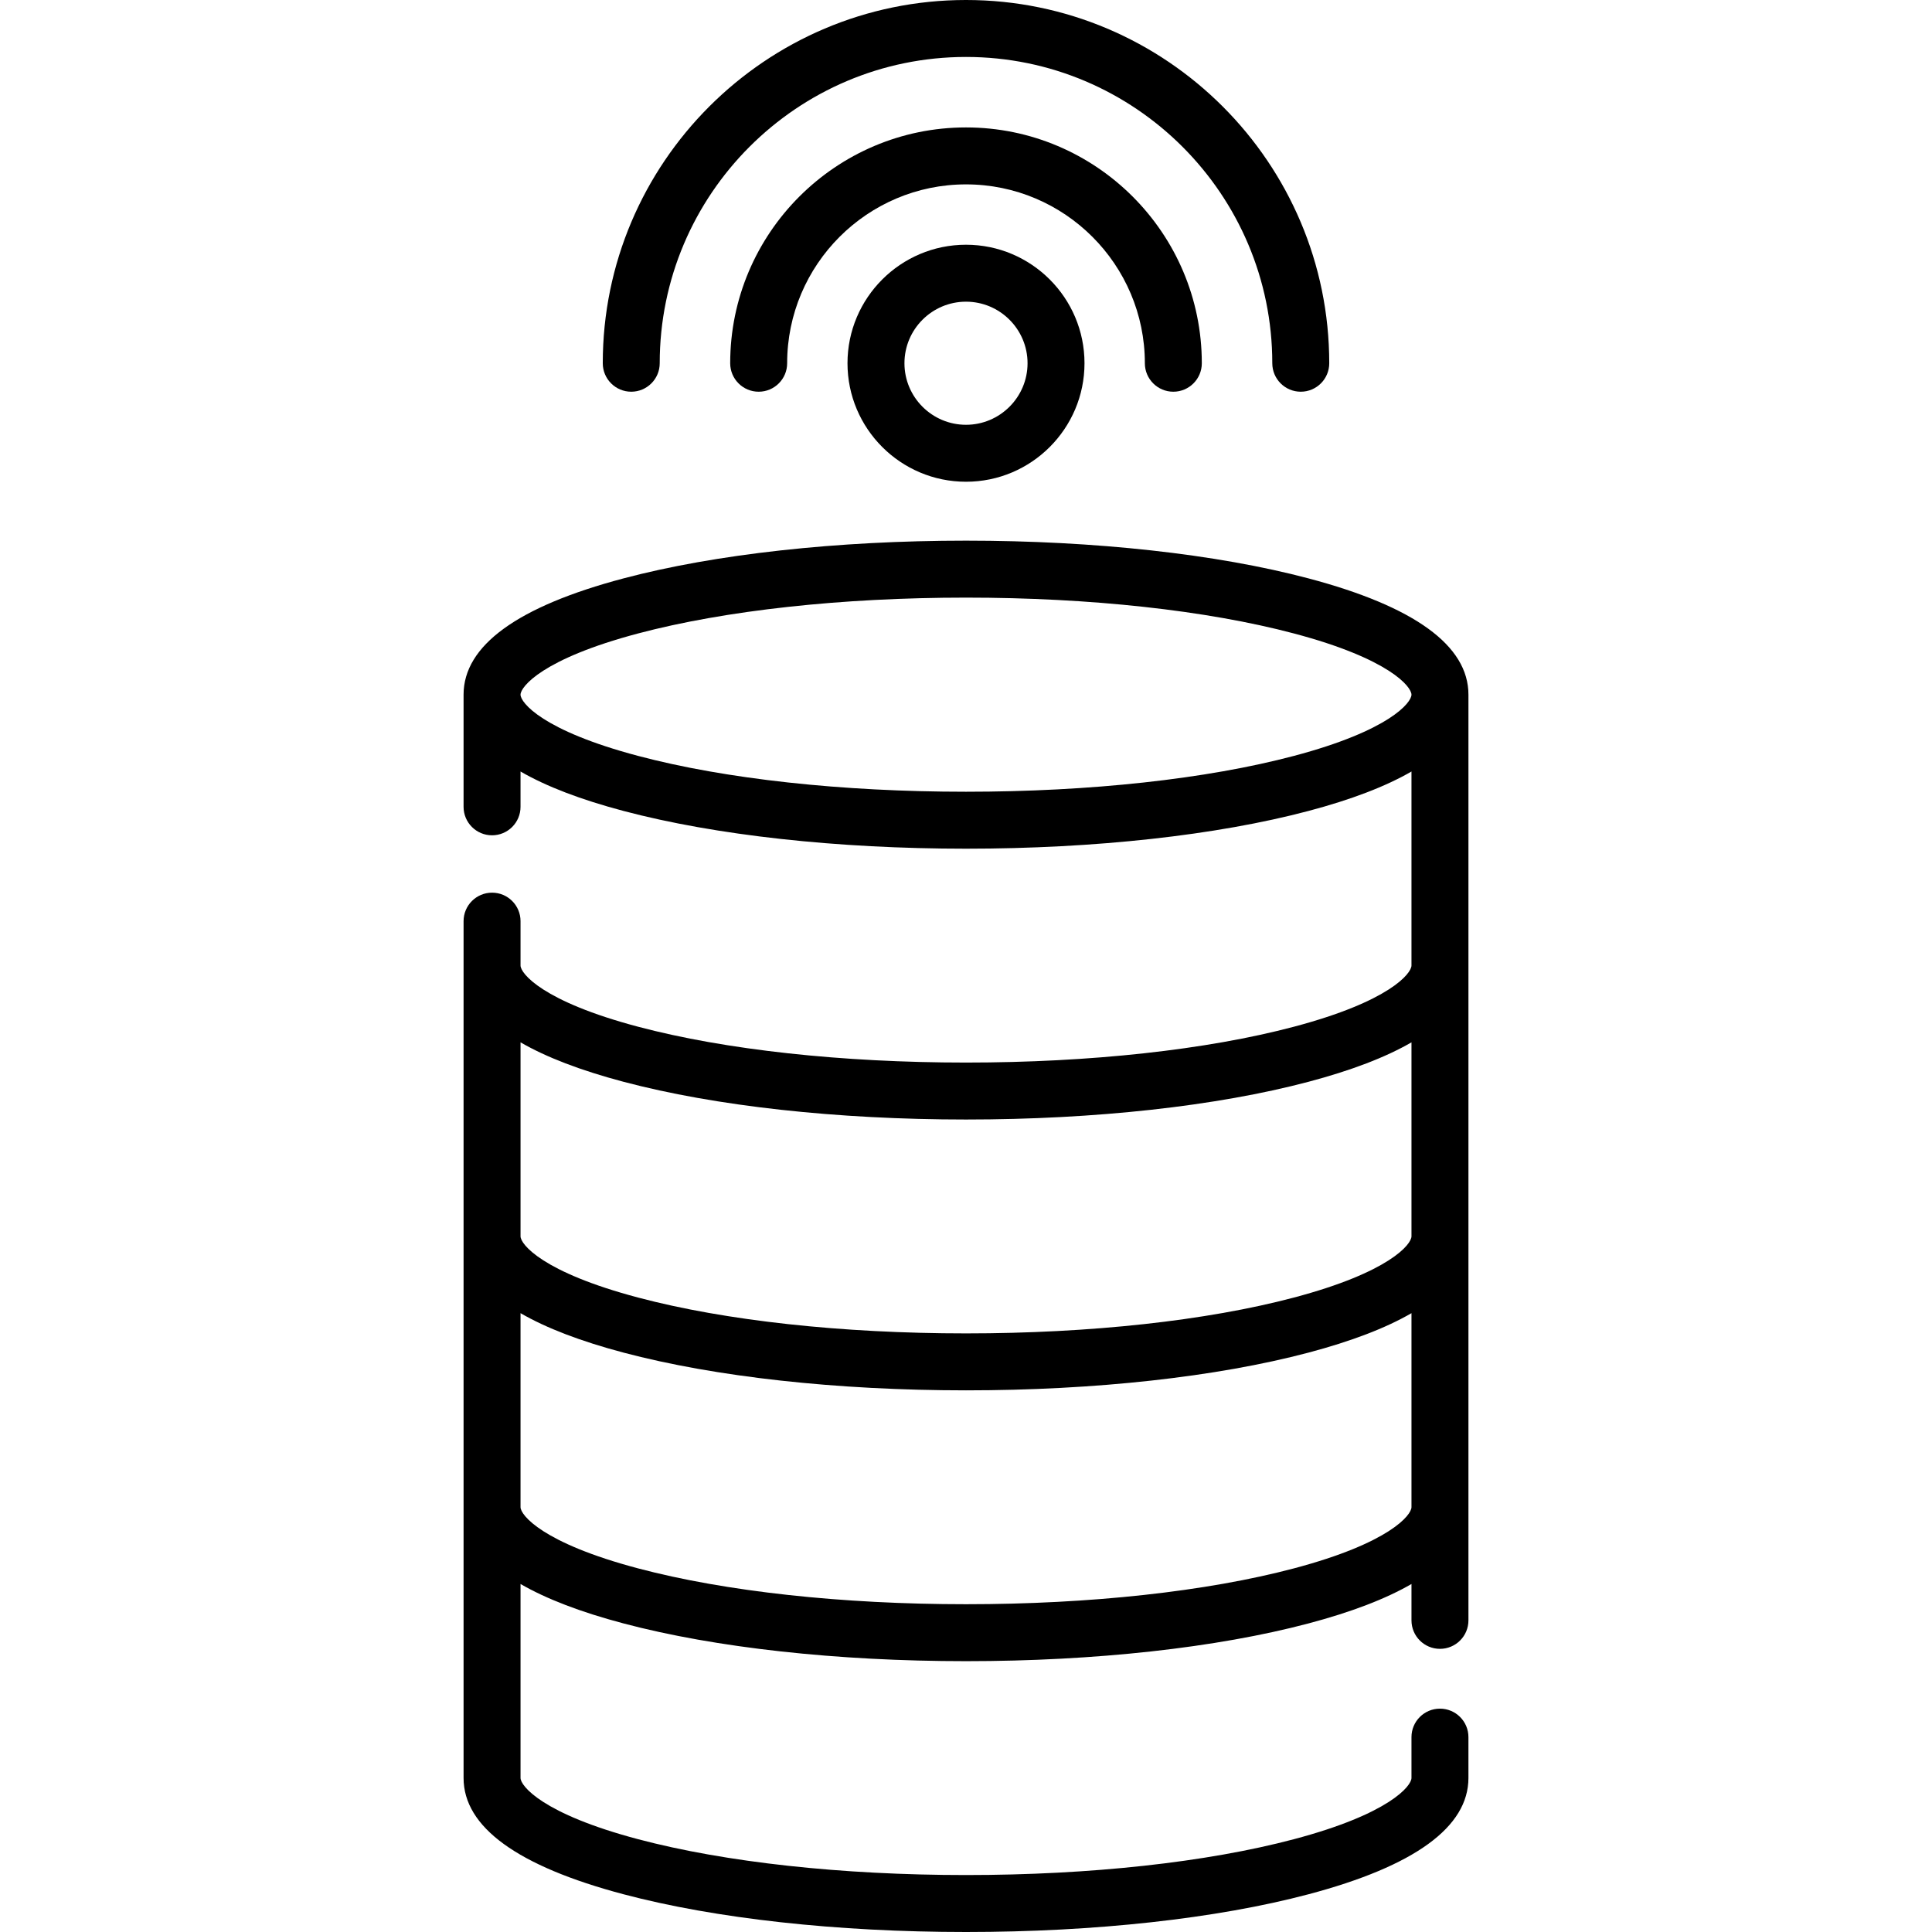 <svg id="Capa_1" enable-background="new 0 0 508.823 508.823" height="512" viewBox="0 0 508.823 508.823" width="512" xmlns="http://www.w3.org/2000/svg"><path d="m344.594 152.324c-24.185-6.406-56.212-9.934-90.183-9.934s-65.998 3.528-90.183 9.934c-27.961 7.406-42.139 17.711-42.139 30.629v29.536c0 4.142 3.358 7.5 7.5 7.5s7.5-3.358 7.5-7.5v-9.3c6.774 3.926 15.828 7.397 27.139 10.393 24.185 6.406 56.212 9.934 90.183 9.934s65.998-3.528 90.183-9.934c11.312-2.996 20.365-6.467 27.139-10.393v51.091c0 2.055-5.691 9.431-30.98 16.129-22.967 6.083-53.63 9.434-86.342 9.434s-63.375-3.35-86.342-9.434c-25.289-6.698-30.98-14.074-30.98-16.129v-11.682c0-4.142-3.358-7.5-7.5-7.5s-7.5 3.358-7.5 7.5v11.682 71.327 71.327 71.327c0 12.917 14.178 23.223 42.139 30.629 24.185 6.406 56.212 9.934 90.183 9.934s65.998-3.528 90.183-9.934c27.961-7.406 42.139-17.712 42.139-30.629v-10.761c0-4.142-3.358-7.5-7.5-7.5s-7.5 3.358-7.5 7.5v10.76c0 2.055-5.691 9.431-30.98 16.129-22.967 6.083-53.63 9.434-86.342 9.434s-63.375-3.35-86.342-9.434c-25.289-6.698-30.98-14.074-30.98-16.129v-51.091c6.774 3.926 15.828 7.397 27.139 10.393 24.185 6.406 56.212 9.934 90.183 9.934s65.998-3.528 90.183-9.934c11.312-2.996 20.365-6.467 27.139-10.393v9.581c0 4.142 3.358 7.5 7.5 7.5s7.5-3.358 7.5-7.5v-29.816-71.327-71.327-71.327c0-12.917-14.177-23.222-42.139-30.629zm-3.841 46.759c-22.967 6.083-53.63 9.434-86.342 9.434s-63.375-3.35-86.342-9.434c-25.289-6.698-30.98-14.074-30.98-16.129s5.691-9.43 30.98-16.129c22.967-6.083 53.63-9.434 86.342-9.434s63.375 3.35 86.342 9.434c25.289 6.698 30.98 14.073 30.98 16.129s-5.691 9.43-30.98 16.129zm-176.524 85.826c24.185 6.406 56.212 9.934 90.183 9.934s65.998-3.528 90.183-9.934c11.312-2.996 20.365-6.467 27.139-10.393v51.091c0 2.055-5.691 9.43-30.98 16.129-22.967 6.083-53.63 9.434-86.342 9.434s-63.375-3.35-86.342-9.434c-25.289-6.698-30.98-14.073-30.98-16.129v-51.091c6.774 3.926 15.827 7.397 27.139 10.393zm176.524 128.154c-22.967 6.083-53.63 9.434-86.342 9.434s-63.375-3.35-86.342-9.434c-25.289-6.698-30.98-14.074-30.98-16.129v-51.091c6.774 3.926 15.828 7.397 27.139 10.393 24.185 6.406 56.212 9.934 90.183 9.934s65.998-3.528 90.183-9.934c11.312-2.996 20.365-6.467 27.139-10.393v51.091c0 2.055-5.691 9.43-30.98 16.129z"/><path d="m223.201 95.664c0 17.21 14.001 31.211 31.21 31.211s31.21-14.001 31.21-31.211c0-17.209-14.001-31.21-31.21-31.21s-31.21 14.001-31.21 31.21zm47.421 0c0 8.938-7.272 16.211-16.21 16.211s-16.21-7.272-16.21-16.211 7.272-16.21 16.21-16.21 16.21 7.272 16.21 16.21z"/><path d="m301.516 95.664c0 4.142 3.358 7.5 7.5 7.5s7.5-3.358 7.5-7.5c0-34.245-27.86-62.104-62.104-62.104s-62.104 27.86-62.104 62.104c0 4.142 3.358 7.5 7.5 7.5s7.5-3.358 7.5-7.5c0-25.974 21.131-47.104 47.104-47.104s47.104 21.131 47.104 47.104z"/><path d="m166.247 103.164c4.142 0 7.5-3.358 7.5-7.5 0-44.479 36.186-80.664 80.665-80.664s80.665 36.186 80.665 80.664c0 4.142 3.358 7.5 7.5 7.5s7.5-3.358 7.5-7.5c-.001-52.749-42.916-95.664-95.665-95.664s-95.665 42.915-95.665 95.664c0 4.142 3.358 7.5 7.5 7.5z"/></svg>
